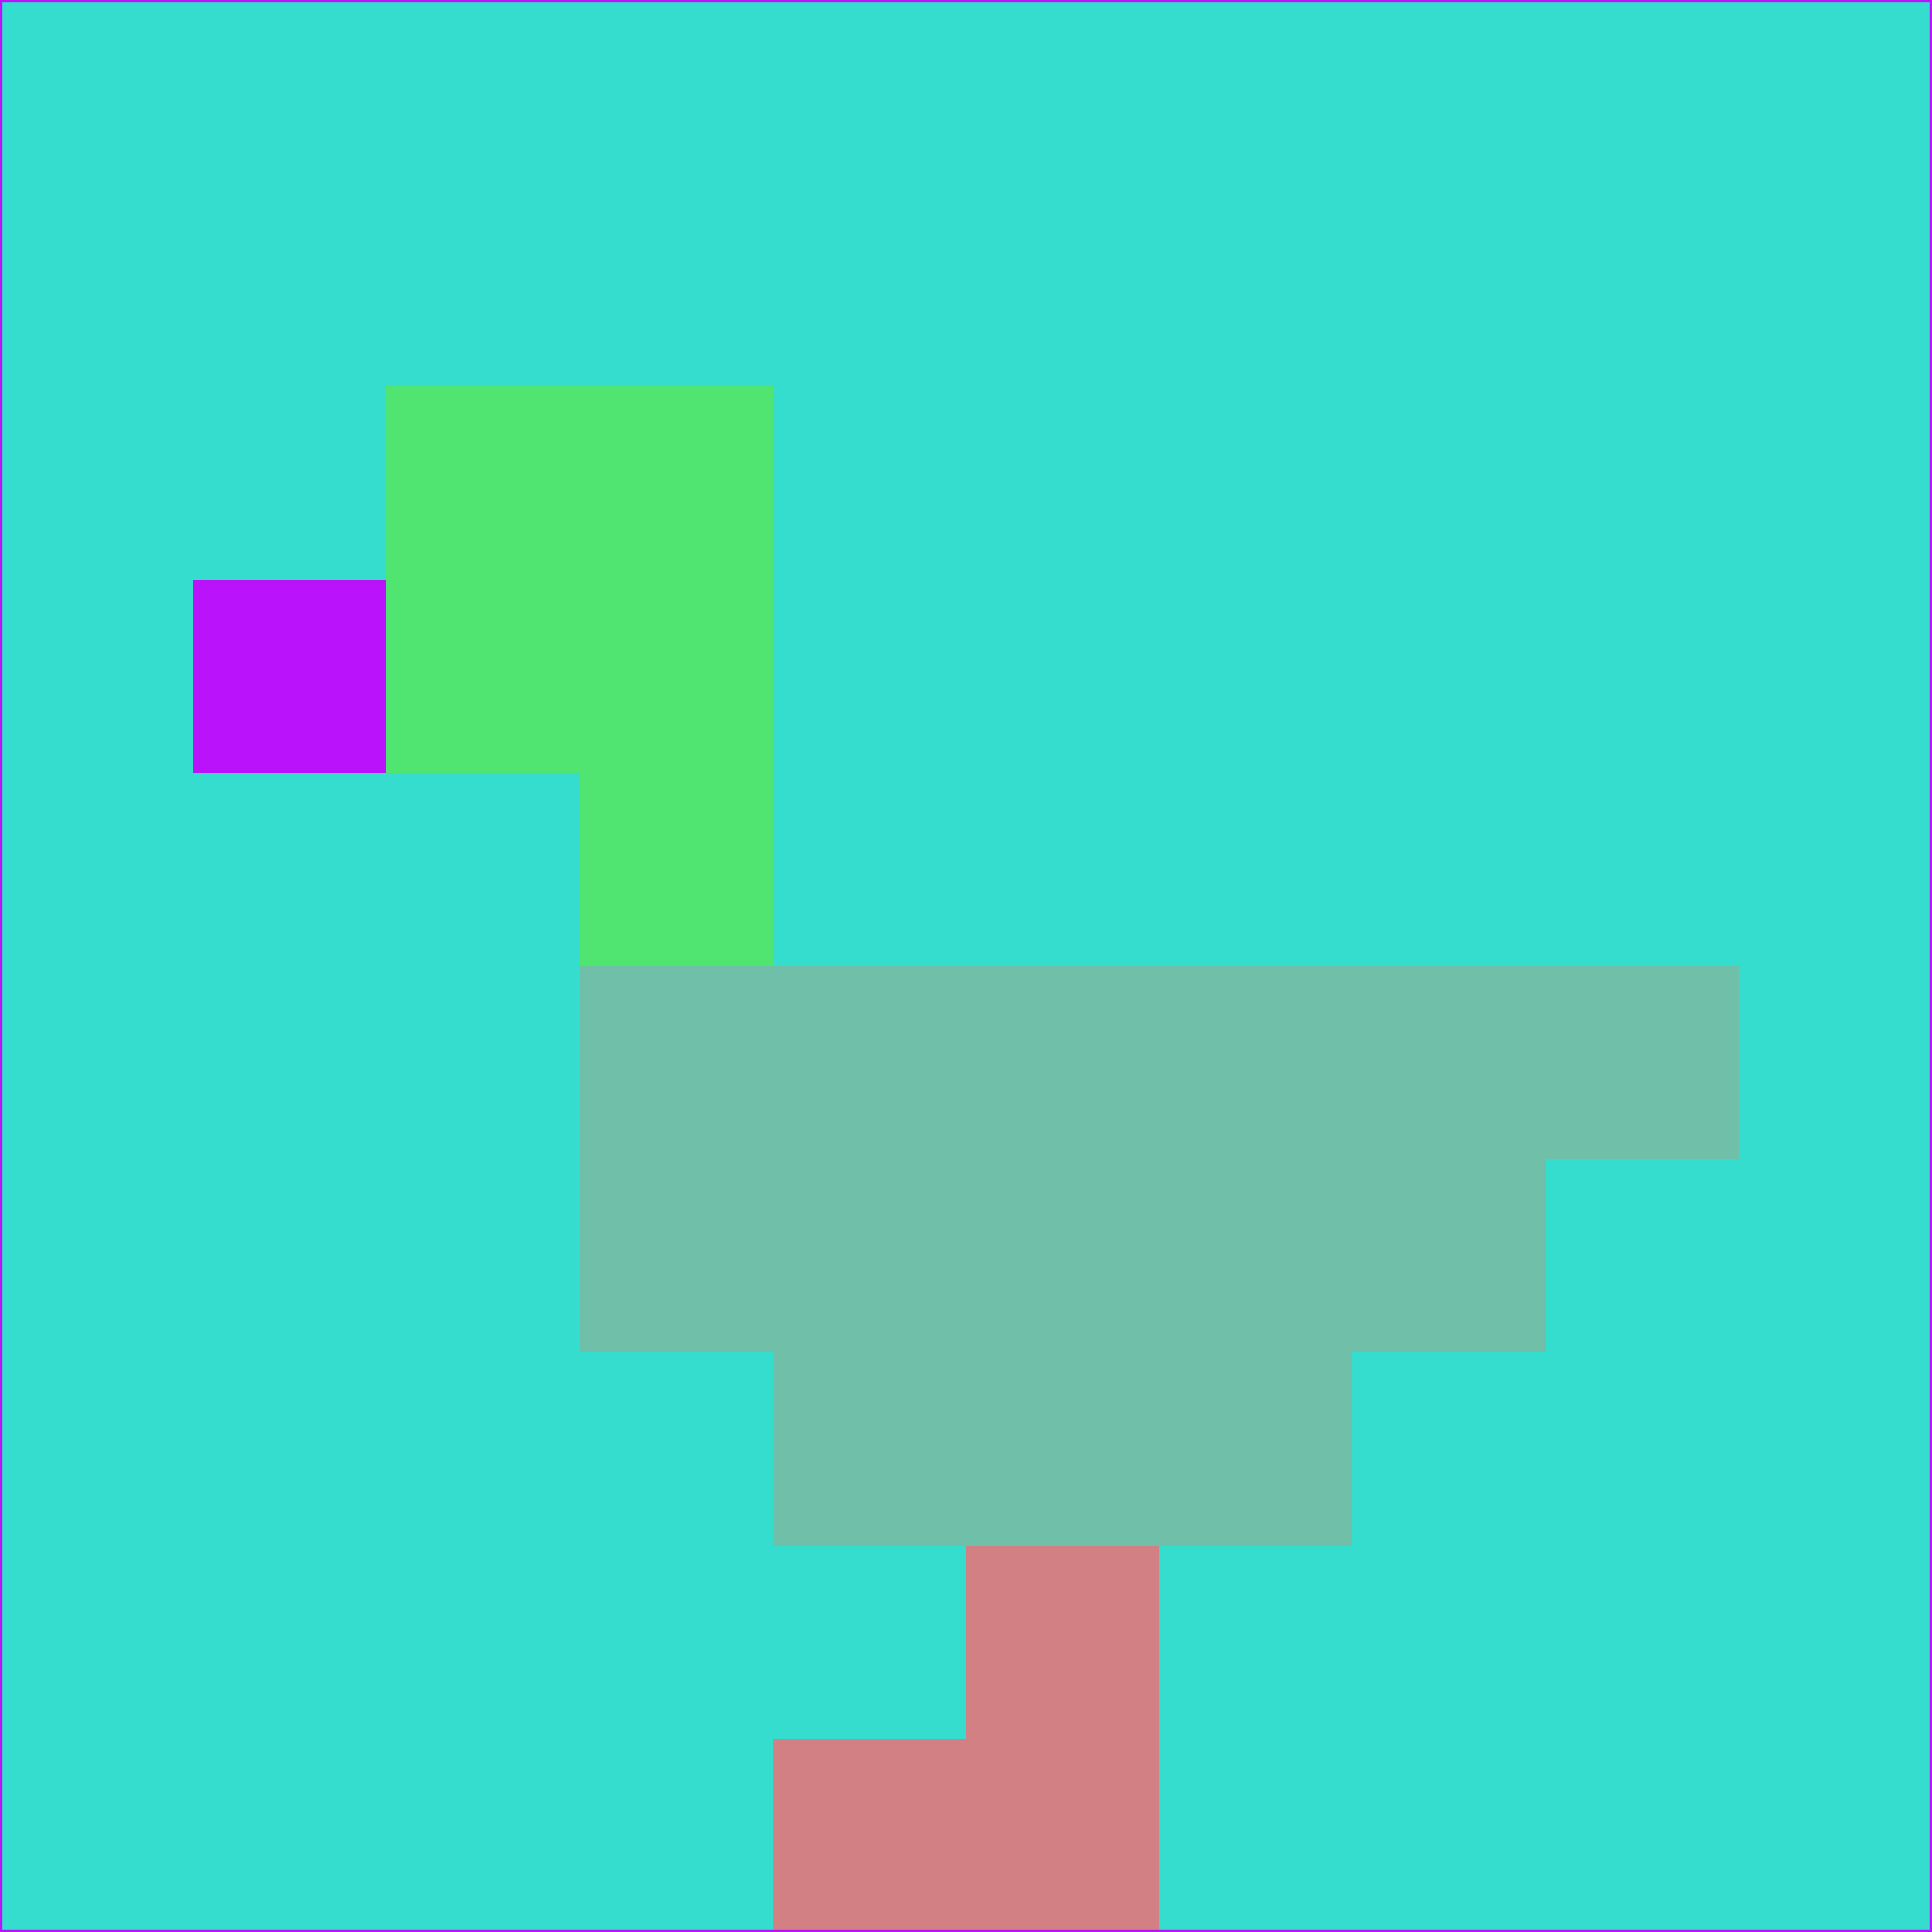 <svg xmlns="http://www.w3.org/2000/svg" version="1.1" width="785" height="785">
  <title>'goose-pfp-694263' by Dmitri Cherniak (Cyberpunk Edition)</title>
  <desc>
    seed=498605
    backgroundColor=#34ddcd
    padding=20
    innerPadding=0
    timeout=500
    dimension=1
    border=false
    Save=function(){return n.handleSave()}
    frame=12

    Rendered at 2024-09-15T22:37:00.531Z
    Generated in 1ms
    Modified for Cyberpunk theme with new color scheme
  </desc>
  <defs/>
  <rect width="100%" height="100%" fill="#34ddcd"/>
  <g>
    <g id="0-0">
      <rect x="0" y="0" height="785" width="785" fill="#34ddcd"/>
      <g>
        <!-- Neon blue -->
        <rect id="0-0-2-2-2-2" x="157" y="157" width="157" height="157" fill="#4fe570"/>
        <rect id="0-0-3-2-1-4" x="235.5" y="157" width="78.5" height="314" fill="#4fe570"/>
        <!-- Electric purple -->
        <rect id="0-0-4-5-5-1" x="314" y="392.5" width="392.5" height="78.5" fill="#6fbfa9"/>
        <rect id="0-0-3-5-5-2" x="235.5" y="392.5" width="392.5" height="157" fill="#6fbfa9"/>
        <rect id="0-0-4-5-3-3" x="314" y="392.5" width="235.5" height="235.5" fill="#6fbfa9"/>
        <!-- Neon pink -->
        <rect id="0-0-1-3-1-1" x="78.5" y="235.5" width="78.5" height="78.5" fill="#ba12fa"/>
        <!-- Cyber yellow -->
        <rect id="0-0-5-8-1-2" x="392.5" y="628" width="78.5" height="157" fill="#d38085"/>
        <rect id="0-0-4-9-2-1" x="314" y="706.5" width="157" height="78.5" fill="#d38085"/>
      </g>
      <rect x="0" y="0" stroke="#ba12fa" stroke-width="2" height="785" width="785" fill="none"/>
    </g>
  </g>
  <script xmlns=""/>
</svg>